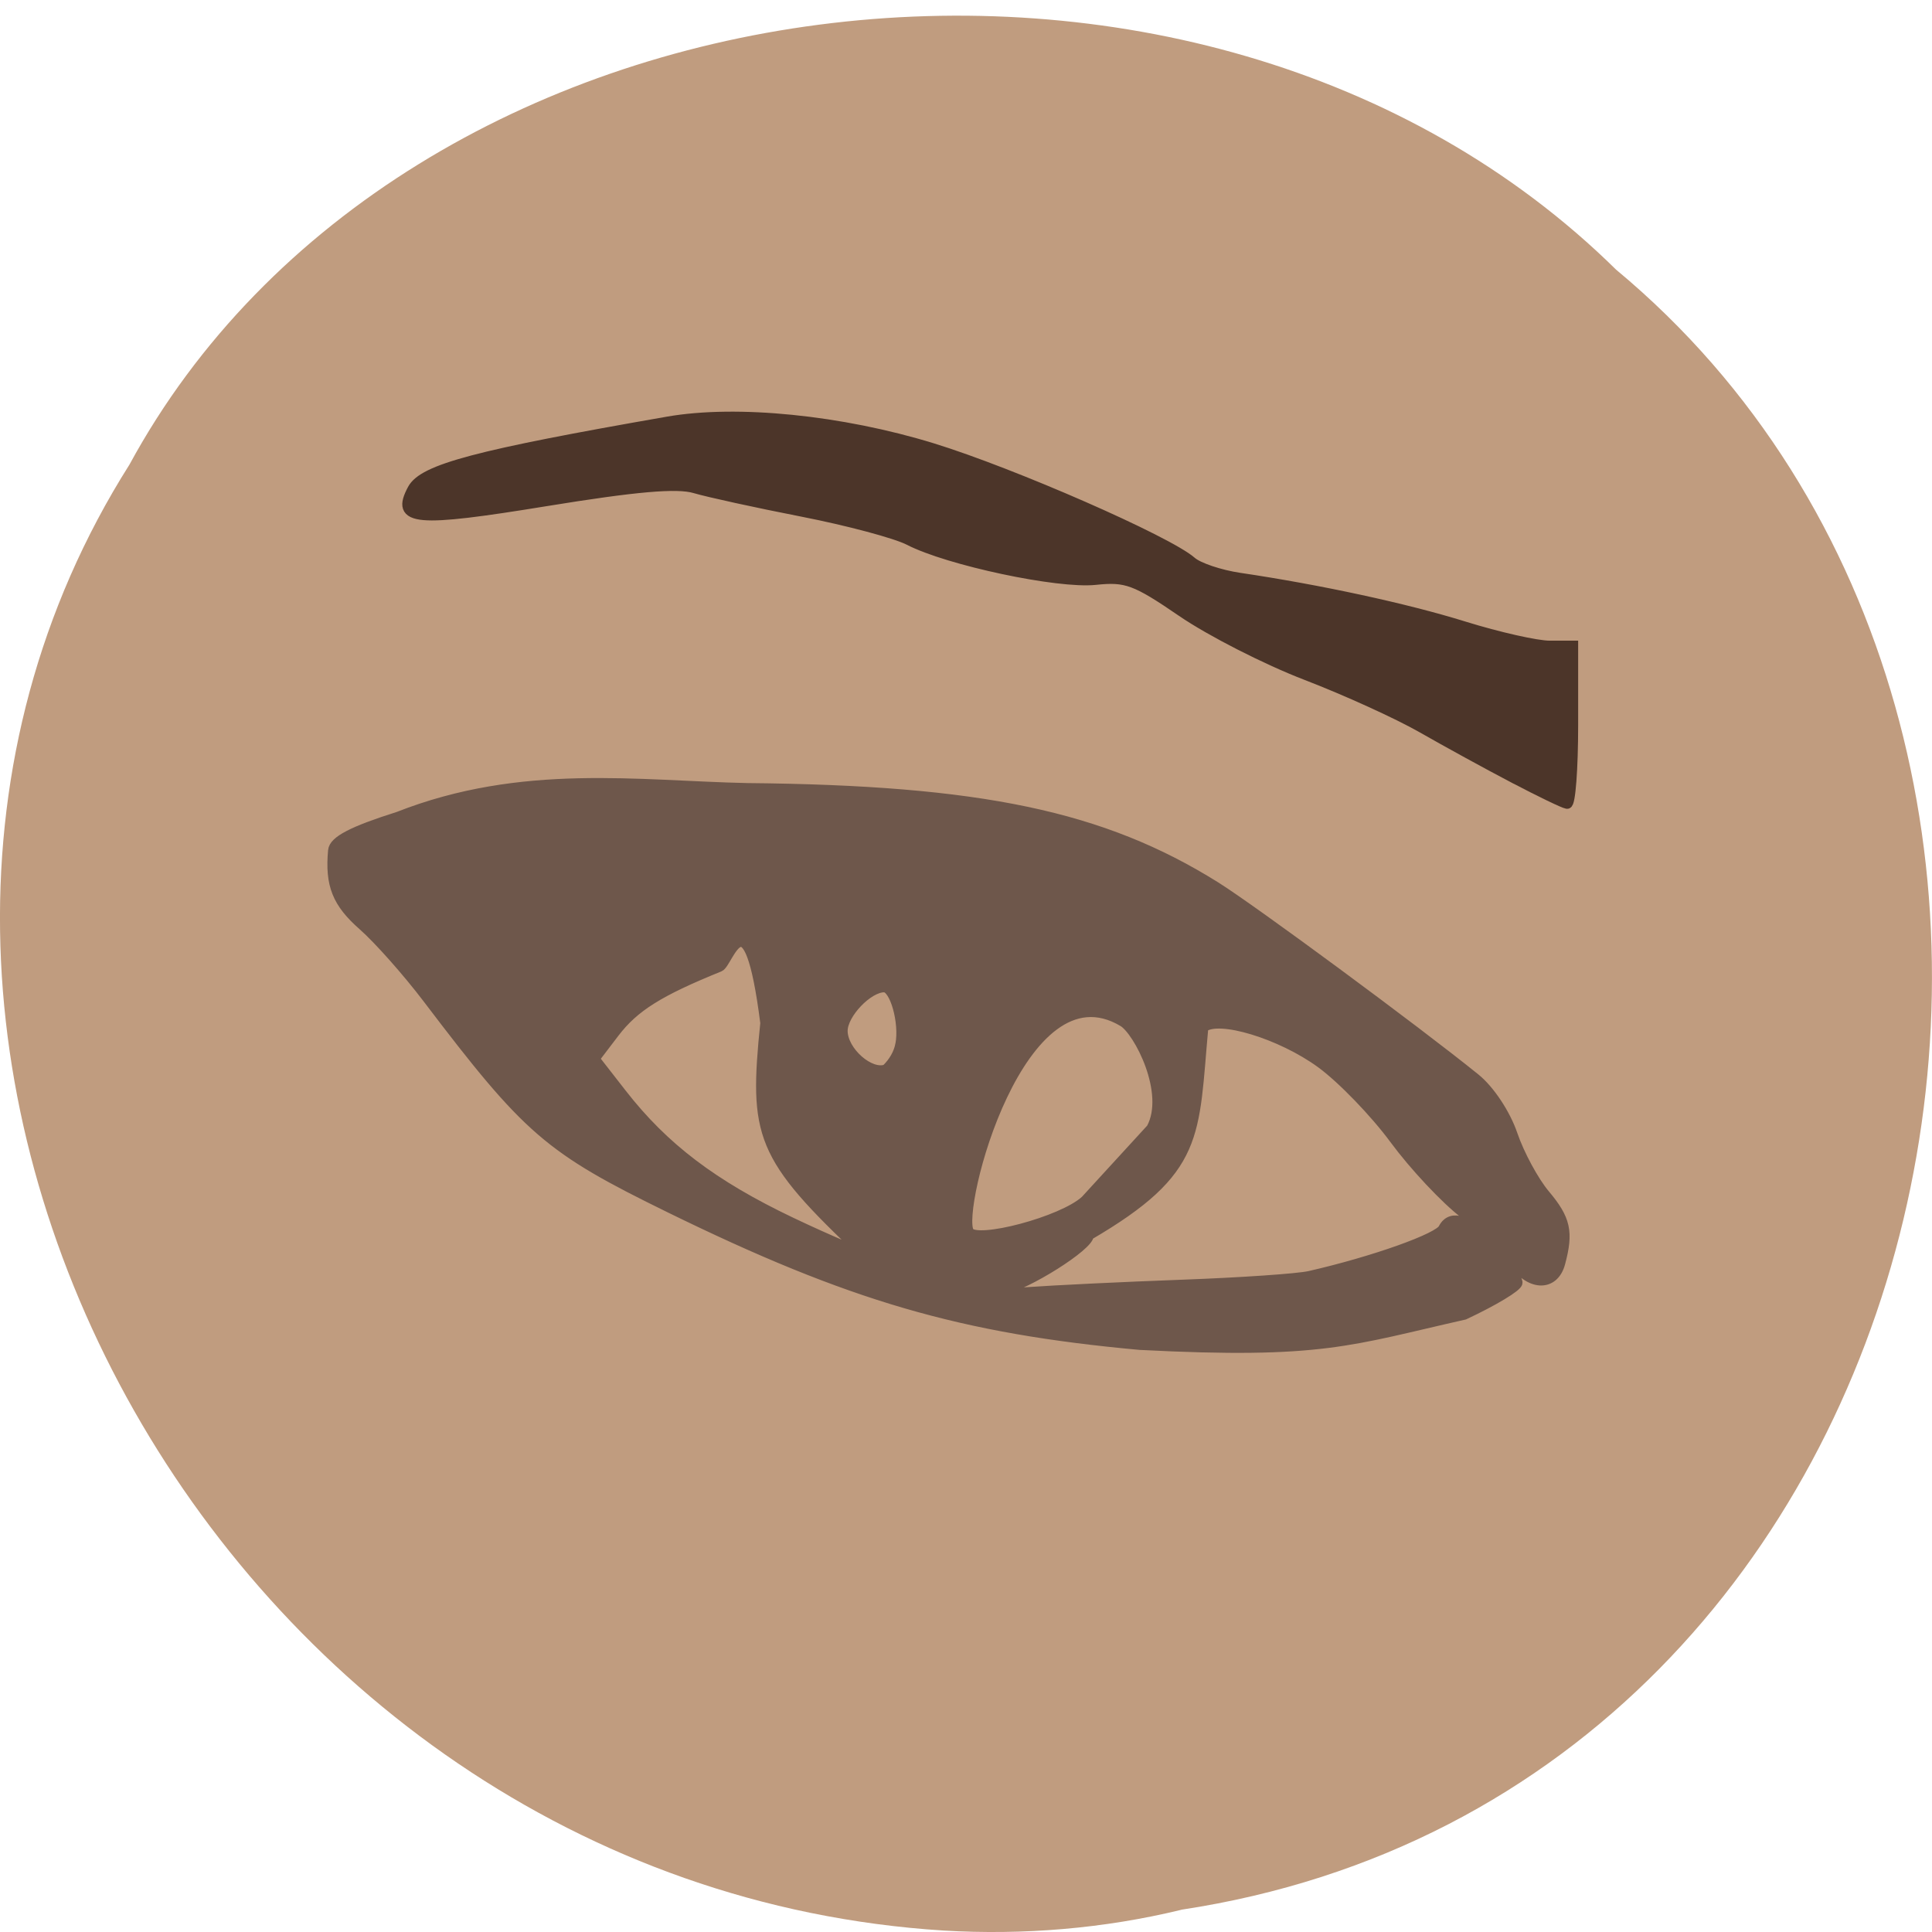 <svg xmlns="http://www.w3.org/2000/svg" viewBox="0 0 256 256"><path d="m 156.52 253.05 c 104.05 -15.746 131.89 -155.59 57.62 -217.32 -55.17 -54.35 -160.78 -40.825 -196.99 25.838 -48.44 76.58 11.446 188.15 107.88 194.24 10.565 0.627 21.245 -0.258 31.493 -2.748 z" fill="#c09c7f" color="#000"/><g transform="matrix(0.952 0 0 0.952 234.5 90.01)" stroke-width="1.424"><path d="m -87.65 92.63 c -24.83 -2.264 -40.3 -6.771 -65.4 -19.06 -16.91 -8.276 -19.732 -10.715 -33.736 -29.16 -2.81 -3.701 -6.857 -8.264 -8.995 -10.14 -3.603 -3.163 -4.602 -5.664 -4.167 -10.434 0.122 -1.341 2.743 -2.698 9.07 -4.697 17.248 -6.776 33.379 -4.297 48.568 -3.982 32.44 0.305 49.42 3.876 65.14 13.699 5.139 3.212 27.901 20.01 36.16 26.691 2.02 1.629 4.22 4.949 5.203 7.836 0.939 2.755 2.971 6.511 4.516 8.347 2.882 3.425 3.273 5.19 2.112 9.523 -0.901 3.363 -4.328 3.173 -6.649 -0.369 -1.029 -1.571 -4.02 -4.5 -6.656 -6.51 -2.632 -2.01 -7.01 -6.68 -9.736 -10.379 -2.723 -3.699 -7.323 -8.457 -10.222 -10.573 -5.593 -4.084 -14.303 -6.722 -16.412 -4.972 -1.382 15.1 -0.349 19.825 -15.934 28.925 0 1.468 -8.546 6.866 -12.08 7.627 -2.713 0.585 -1.701 0.689 3.235 0.333 3.951 -0.285 13.81 -0.761 21.909 -1.057 8.099 -0.296 16.06 -0.842 17.682 -1.213 8.951 -2.042 18.12 -5.311 18.632 -6.643 2.269 -4.264 9.885 5.264 10.294 7.545 0 0.546 -3.329 2.552 -7.398 4.456 -15.927 3.584 -19.757 5.518 -45.13 4.205 z m -52.14 -44.804 c -2.419 -19.06 -5.149 -8.351 -6.395 -7.83 -8.448 3.421 -11.879 5.575 -14.636 9.189 l -2.772 3.635 l 3.797 4.874 c 5.856 7.517 12.689 12.704 23.556 17.884 5.47 2.607 10.1 4.486 10.296 4.516 -14.738 -13.831 -15.417 -16.623 -13.847 -32.27 z m 53.729 14.705 c 2.714 -4.978 -1.783 -13.593 -3.932 -14.878 -14.331 -8.569 -23.358 26.21 -21.466 29.27 1.05 1.699 13.02 -1.417 16.219 -4.377 z m -34.932 -11.684 c 0.593 -3.102 -0.792 -7.994 -2.264 -7.994 -2.271 0 -5.799 3.697 -5.799 6.078 0 2.873 3.82 6.239 6.09 5.368 1.077 -1.035 1.722 -2.231 1.972 -3.452 z" fill="#6e574b" stroke="#6e574b"/><path d="m 206.35 106.55 c -3.647 -1.915 -9.366 -5.05 -12.709 -6.963 -3.343 -1.915 -10.602 -5.219 -16.13 -7.343 -5.53 -2.124 -13.313 -6.092 -17.295 -8.819 -6.458 -4.422 -7.761 -4.902 -12.05 -4.447 -5.201 0.553 -20.502 -2.703 -25.954 -5.522 -1.813 -0.938 -8.489 -2.721 -14.835 -3.962 c -6.346 -1.241 -13.08 -2.714 -14.966 -3.272 -2.48 -0.734 -8.218 -0.234 -20.757 1.809 -18.214 2.968 -20.876 2.731 -18.532 -1.649 c 1.499 -2.802 8.932 -4.77 35.533 -9.409 9.582 -1.671 24.13 -0.209 36.829 3.7 11.167 3.438 32.764 12.901 36.05 15.795 0.944 0.831 3.954 1.843 6.689 2.249 11.194 1.659 23.14 4.246 31.28 6.772 4.742 1.473 10.09 2.677 11.88 2.677 h 3.258 v 11.05 c 0 6.078 -0.373 10.997 -0.829 10.932 -0.456 -0.066 -3.813 -1.686 -7.459 -3.6 z" transform="translate(-242.02 -92.83)" fill="#4c3529" stroke="#4c3529"/></g></svg>
